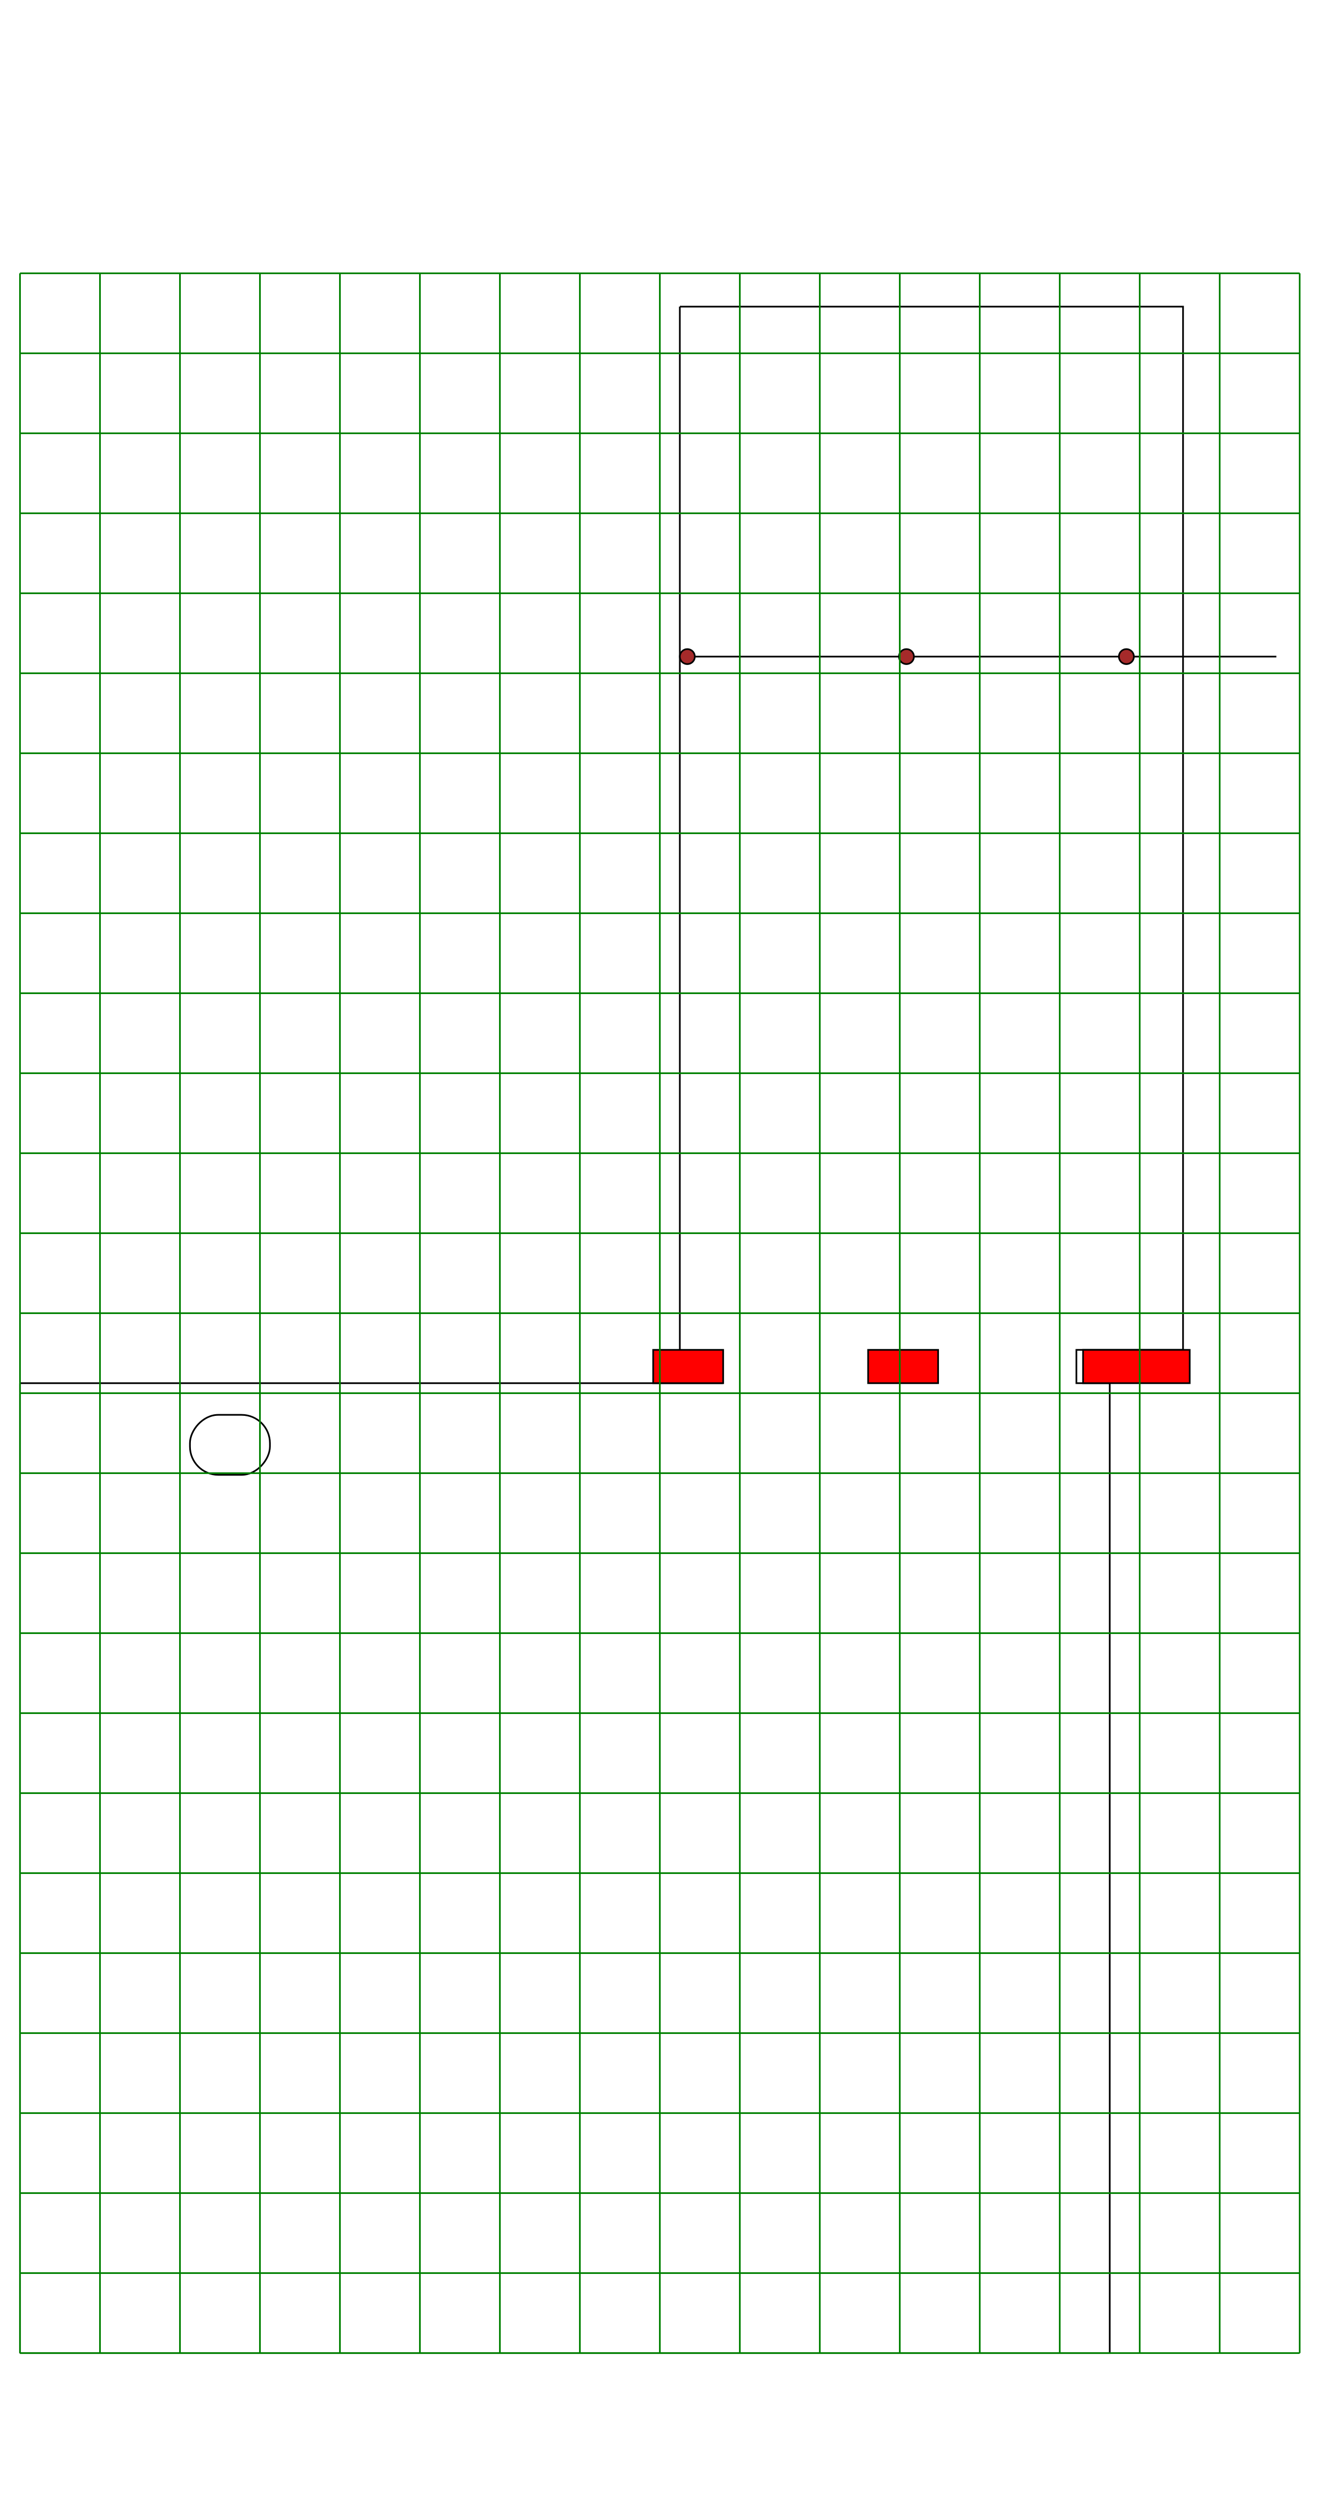 <svg xmlns="http://www.w3.org/2000/svg"
     version="1.1"
     viewBox="-12 -12 800 1500"
     width="90%" >
  <style>
    .grid {
        stroke: green;
        fill: none;
        stroke-width: 1px;
        vector-effect: non-scaling-stroke;
    }
    .wall {
        stroke: black;
        fill: none;
        vector-effect: non-scaling-stroke;
    }
    .wood_column {
        stroke: black;
        fill: brown;
        stroke-width: 1px;
        vector-effect: non-scaling-stroke;    
    }
    .brick_column {
        stroke: black;
        fill: red;
        stroke-width: 1px;
        vector-effect: non-scaling-stroke;
    }
    .flue {
        stroke: black;
        fill: none;
        stroke-width: 1px;
        vector-effect: non-scaling-stroke;    
    }
  </style>
  <g transform="scale(1 -1) translate(0 -1400)">
    <!-- linear dimensions are in inches -->

    <!-- starting from 0, 0 at corner near CRMII watch galery door: -->
    <path class="wall"
          d="M 0 0 h 654 v 582 h -20 v 20 h 64 v 416 v 210 H 396"/>

    <path class="wall"
          d="M 396 1018 h 358"/>


    <path class="wall"
          d="M 396 602 v 416 v 210"/>
    <path class="wall"
          d="M 422 582 h -422"/>
    <path class="wall"
          d="M 0 582 V 0"/>

    <rect class="brick_column"
          x="380"
          y="582"
          width="42"
          height="20"/>
    <rect class="brick_column"
          x="509"
          y="582"
          width="42"
          height="20"/>
    <rect class="brick_column"
          x="638"
          y="582"
          width="64"
          height="20"/>

    <circle class="wood_column"
            r="4.5"
            cx="400.5"
            cy="1018"/>
    <circle class="wood_column"
            r="4.5"
            cx="532"
            cy="1018"/>
    <circle class="wood_column"
            r="4.5"
            cx="664"
            cy="1018"/>

    <rect class="flue"
          x="102"
          y="527"
          width="48"
          height="36"
          rx="17"/>

    <g>
      <!--
          for y in 0:48:1300
            println("""<line class="grid" x1="0" x2="768" y1="$y" y2="$y"/>""")
          end
      -->
      <line class="grid" x1="0" x2="768" y1="0" y2="0"/>
      <line class="grid" x1="0" x2="768" y1="48" y2="48"/>
      <line class="grid" x1="0" x2="768" y1="96" y2="96"/>
      <line class="grid" x1="0" x2="768" y1="144" y2="144"/>
      <line class="grid" x1="0" x2="768" y1="192" y2="192"/>
      <line class="grid" x1="0" x2="768" y1="240" y2="240"/>
      <line class="grid" x1="0" x2="768" y1="288" y2="288"/>
      <line class="grid" x1="0" x2="768" y1="336" y2="336"/>
      <line class="grid" x1="0" x2="768" y1="384" y2="384"/>
      <line class="grid" x1="0" x2="768" y1="432" y2="432"/>
      <line class="grid" x1="0" x2="768" y1="480" y2="480"/>
      <line class="grid" x1="0" x2="768" y1="528" y2="528"/>
      <line class="grid" x1="0" x2="768" y1="576" y2="576"/>
      <line class="grid" x1="0" x2="768" y1="624" y2="624"/>
      <line class="grid" x1="0" x2="768" y1="672" y2="672"/>
      <line class="grid" x1="0" x2="768" y1="720" y2="720"/>
      <line class="grid" x1="0" x2="768" y1="768" y2="768"/>
      <line class="grid" x1="0" x2="768" y1="816" y2="816"/>
      <line class="grid" x1="0" x2="768" y1="864" y2="864"/>
      <line class="grid" x1="0" x2="768" y1="912" y2="912"/>
      <line class="grid" x1="0" x2="768" y1="960" y2="960"/>
      <line class="grid" x1="0" x2="768" y1="1008" y2="1008"/>
      <line class="grid" x1="0" x2="768" y1="1056" y2="1056"/>
      <line class="grid" x1="0" x2="768" y1="1104" y2="1104"/>
      <line class="grid" x1="0" x2="768" y1="1152" y2="1152"/>
      <line class="grid" x1="0" x2="768" y1="1200" y2="1200"/>
      <line class="grid" x1="0" x2="768" y1="1248" y2="1248"/>
    </g>
    <g>
      <!--
          for x in 0:48:800
            println("""<line class="grid" x1="$x" x2="$x" y1="0" y2="1248"/>""")
          end
      -->
      <line class="grid" x1="0" x2="0" y1="0" y2="1248"/>
      <line class="grid" x1="48" x2="48" y1="0" y2="1248"/>
      <line class="grid" x1="96" x2="96" y1="0" y2="1248"/>
      <line class="grid" x1="144" x2="144" y1="0" y2="1248"/>
      <line class="grid" x1="192" x2="192" y1="0" y2="1248"/>
      <line class="grid" x1="240" x2="240" y1="0" y2="1248"/>
      <line class="grid" x1="288" x2="288" y1="0" y2="1248"/>
      <line class="grid" x1="336" x2="336" y1="0" y2="1248"/>
      <line class="grid" x1="384" x2="384" y1="0" y2="1248"/>
      <line class="grid" x1="432" x2="432" y1="0" y2="1248"/>
      <line class="grid" x1="480" x2="480" y1="0" y2="1248"/>
      <line class="grid" x1="528" x2="528" y1="0" y2="1248"/>
      <line class="grid" x1="576" x2="576" y1="0" y2="1248"/>
      <line class="grid" x1="624" x2="624" y1="0" y2="1248"/>
      <line class="grid" x1="672" x2="672" y1="0" y2="1248"/>
      <line class="grid" x1="720" x2="720" y1="0" y2="1248"/>
      <line class="grid" x1="768" x2="768" y1="0" y2="1248"/>
    </g>

  </g>
</svg>
    
